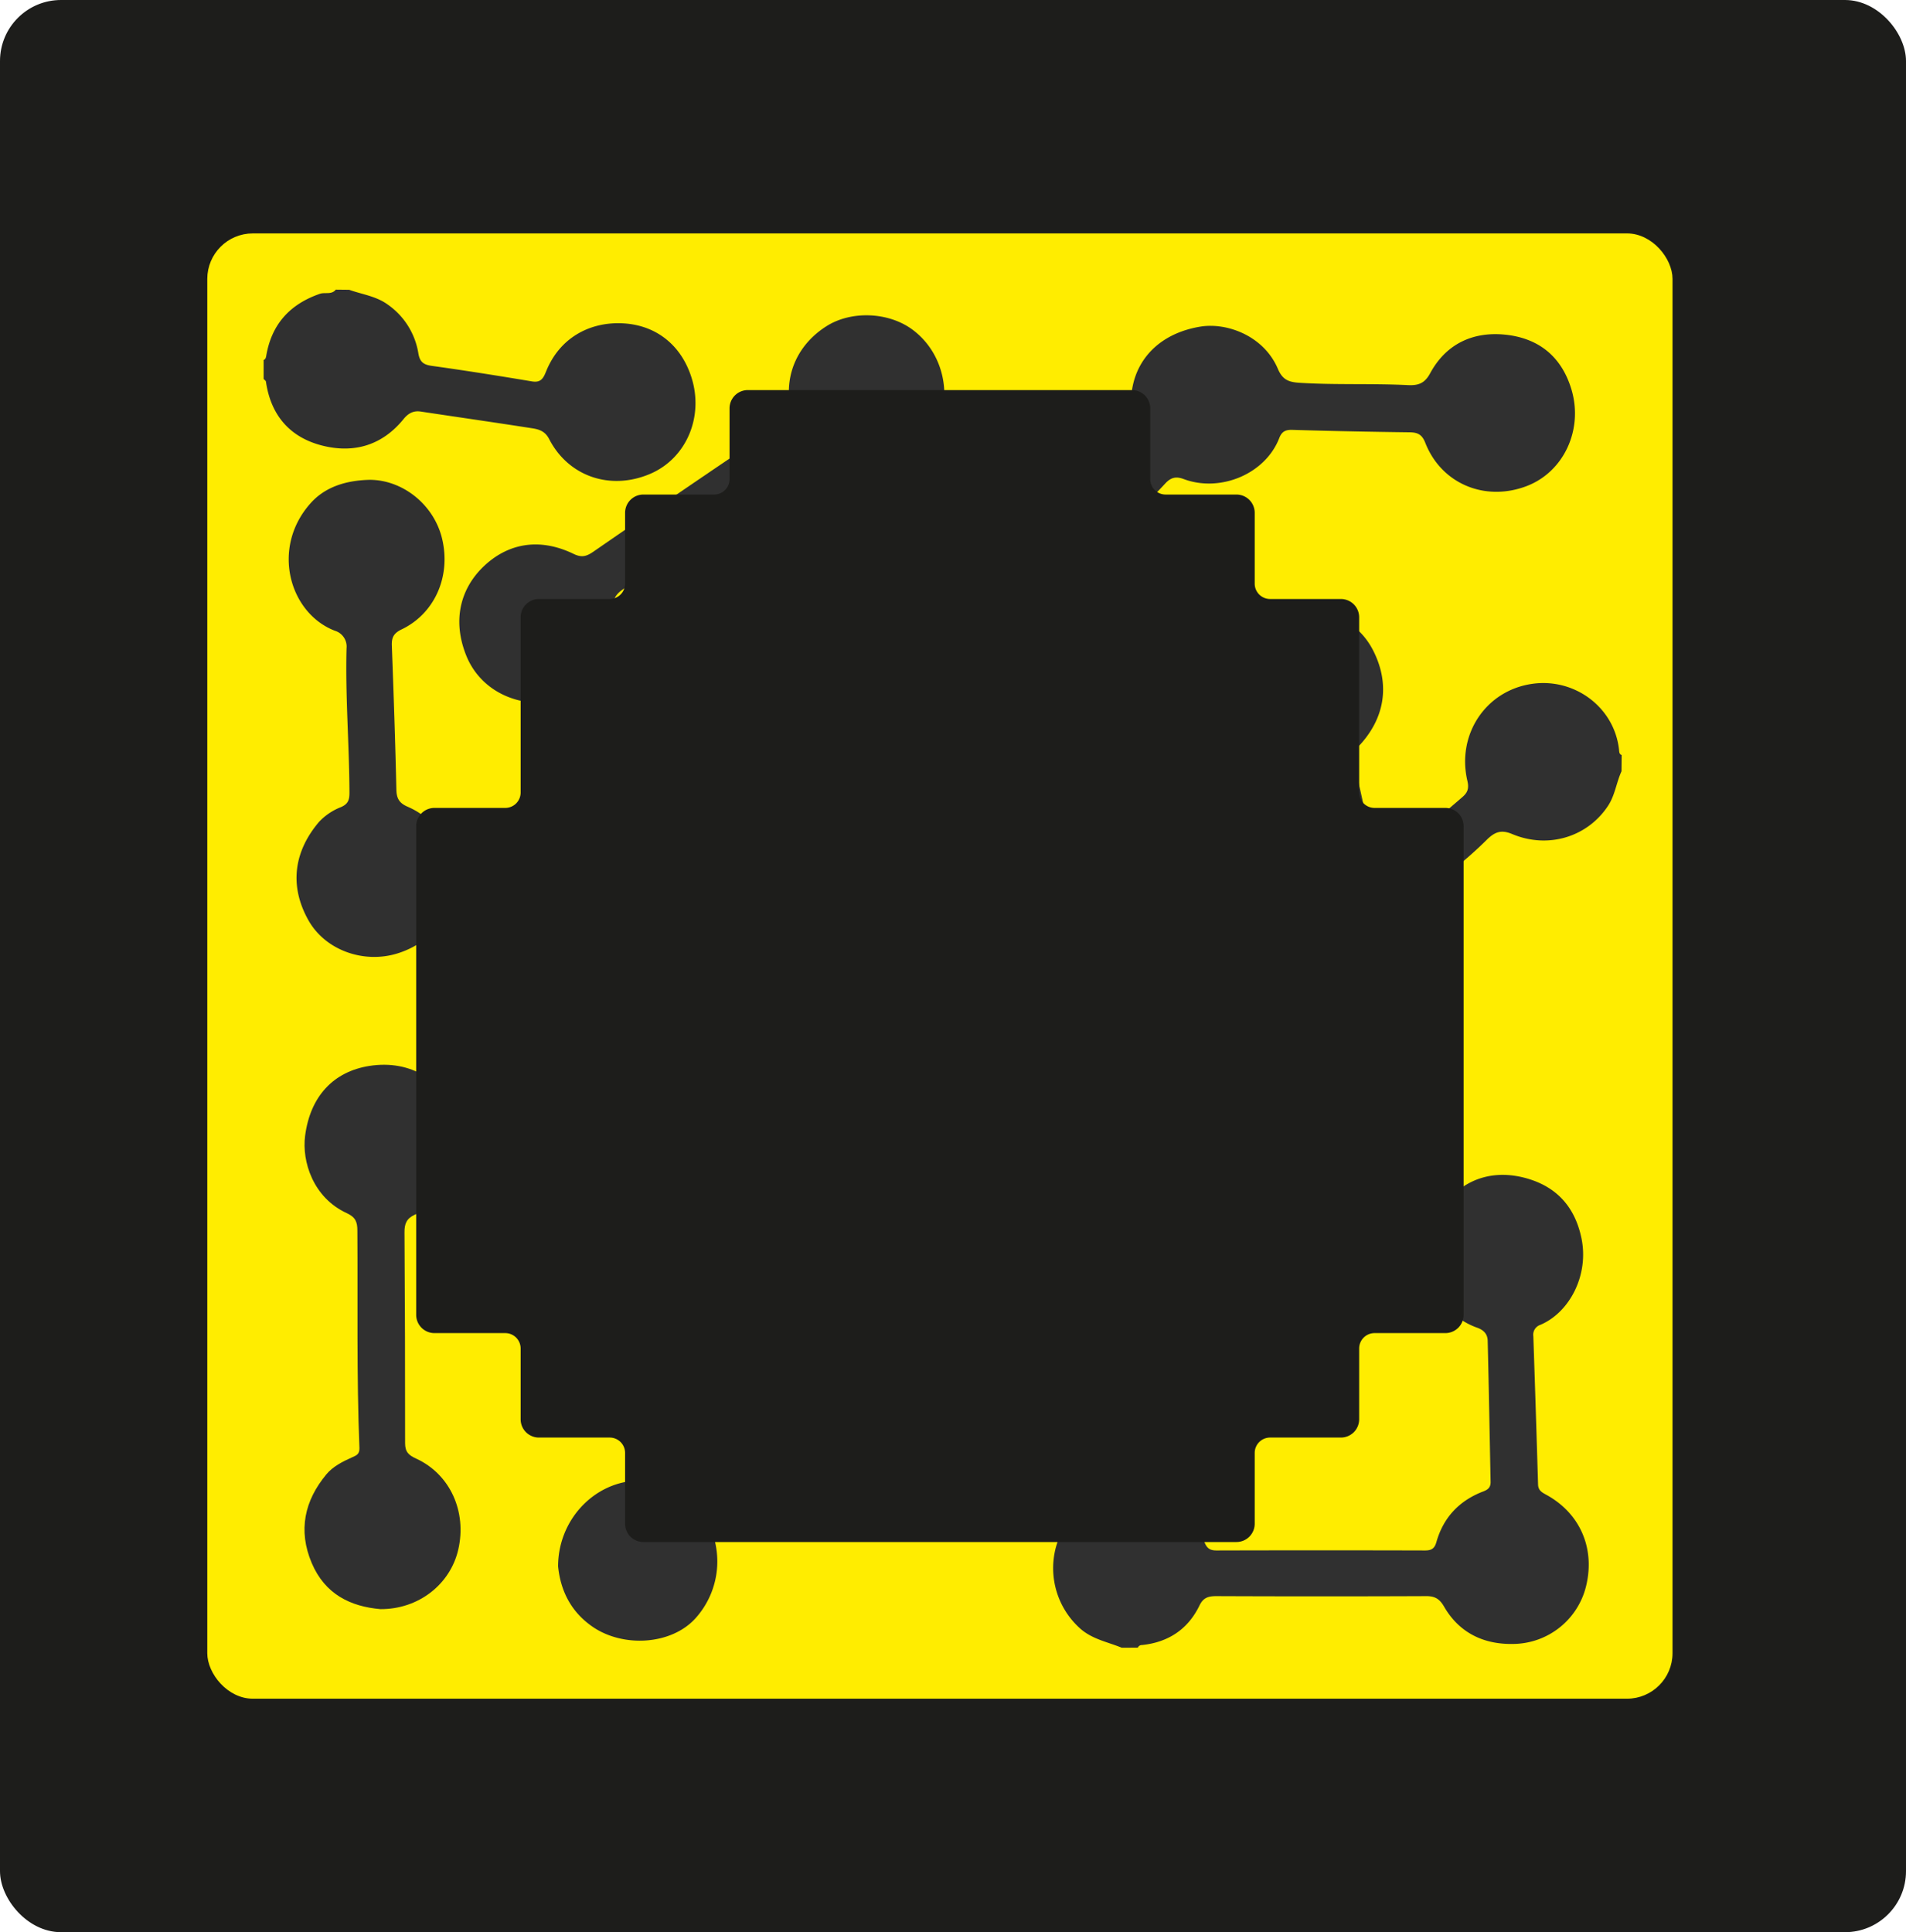 <svg id="Livello_1" data-name="Livello 1" xmlns="http://www.w3.org/2000/svg" viewBox="0 0 656.91 665.91"><defs><style>.cls-1{fill:#1d1d1b;stroke:#1d1d1b;}.cls-1,.cls-2{stroke-miterlimit:10;}.cls-2{fill:#ffed00;stroke:#ffed00;}.cls-3{fill:#303030;}</style></defs><rect class="cls-1" x="0.5" y="0.5" width="655.91" height="664.91" rx="20.54"/><rect class="cls-2" x="71.94" y="80.94" width="504" height="504" rx="15.2"/><path class="cls-3" d="M512.65,738.93c-4.7-1.94-9.77-2.84-13.91-6.27A27.91,27.91,0,0,1,490,704.22c3.1-10.68,10-17.53,21.11-19.34,14-2.28,25.12,4.18,30,17.46.84,2.28,1.9,3.08,4.27,3.07q35.94-.1,71.86,0c2.21,0,3.26-.72,3.86-2.83,2.44-8.64,8-14.41,16.24-17.54,1.73-.66,2.5-1.51,2.46-3.33-.33-16.12-.6-32.25-1-48.38,0-2.29-1.15-3.81-3.62-4.69-17.27-6.11-23.55-29.15-9.76-44.34,7-7.71,16.65-10.07,27-7.08s16.52,10,18.71,20.66c2.58,12.54-4,25.44-14.19,29.78a3.58,3.58,0,0,0-2.41,3.93q.87,25.54,1.63,51.09c.06,2.15,1.48,2.79,3,3.63,11.39,6.32,16.58,18.13,13.66,30.92a26.1,26.1,0,0,1-25.25,20.4c-10.06.2-18.56-3.76-23.82-12.89-1.55-2.68-3.18-3.6-6.13-3.59q-36.17.15-72.32,0c-2.7,0-4.49.46-5.82,3.2-4,8.27-10.8,12.71-19.83,13.66a1.49,1.49,0,0,0-1.44.9Z" transform="translate(-126.06 -171.06)"/><path class="cls-3" d="M684.92,436.88c-1.76,3.83-2.21,8.14-4.58,11.8-7,10.74-20.59,15.08-33.12,9.82-3.68-1.54-5.85-.77-8.47,1.72a138.39,138.39,0,0,1-14.29,12.38c-3.17,2.26-3.68,4.52-3.11,8,2.32,14.28-5.57,26.8-19,30.51-11.58,3.18-24.48-1.88-30.25-11.88-6-10.45-4.51-25,3.55-33.63.11-.11.2-.27.34-.32,7.3-2.9,6.37-8.23,4.07-14a6.93,6.93,0,0,1-.26-1.84c-.86-8.64-3.74-13.91-13.78-16.13-13.08-2.89-17.73-15.94-17-26.52.92-13.41,9.88-23.08,21.88-24.93,12.48-1.93,23.34,3.23,28.5,13.53,6,11.93,3.88,24-5.94,33.74a3.16,3.16,0,0,0-1.08,3.57c1.86,7.45,3.44,15,5.11,22.47a3.58,3.58,0,0,0,2.93,3.13c1.49.29,3.25.36,4.37,1.22,5,3.82,8.44,1.2,12.1-2.24,4.26-4,8.8-7.69,13.2-11.53,1.72-1.49,2.34-2.89,1.71-5.57-3.75-15.93,6.31-31.22,22.47-33.46,14.4-2,28.11,7.95,29.79,22.64.08.76,0,1.56.91,1.91Z" transform="translate(-126.06 -171.06)"/><path class="cls-3" d="M246.4,270.93c4.49,1.61,9.33,2.18,13.36,5.14a25.44,25.44,0,0,1,10.49,16.76c.52,3.09,1.86,3.94,4.76,4.34,11.47,1.59,22.92,3.42,34.35,5.33,3,.5,3.89-.88,4.89-3.37,4.7-11.73,15-16.93,25.62-16.67,12.07.3,20.95,7.42,24.52,18.72,4.31,13.59-1.81,27.87-14.22,33.18-13.64,5.84-28.17,1-34.85-12-1.4-2.71-3.48-3.33-5.8-3.69-12.81-2-25.64-3.84-38.45-5.77-2.55-.38-4.32.61-5.94,2.61-7.35,9.05-17.06,11.86-27.92,9.14-11.07-2.78-17.77-10.29-19.48-22,0-.37-.53-.66-.81-1v-6.53c.66-.25.79-.8.9-1.44,1.86-10.93,8.2-17.8,18.48-21.36,1.83-.63,4,.42,5.5-1.44Z" transform="translate(-126.06 -171.06)"/><path class="cls-3" d="M318.41,710.89c0-15.69,11.91-28.52,26.41-29.5A5.29,5.29,0,0,0,350,678c6.77-13.65,13.13-27.56,20.79-40.69,6.35-10.89,11.64-22.28,17.56-33.36a5.69,5.69,0,0,0-.2-6.56c-7.05-11.43-5.15-27.77,6.73-36.32,1.68-1.21,2.07-2.38,1.25-4.3q-7.8-18.4-15.46-36.9c-.85-2-2.4-2-4.09-2.18-11.75-1.62-20.15-7.44-23.66-19.4a27.52,27.52,0,0,1,14-32.37c11.67-5.69,26.8-1.94,33.75,9,2.3,3.62,4.21,4,8.08,3.19,14.92-3.08,29.93-5.75,44.95-8.32,2.82-.48,3.65-1.47,4.07-4.31,2.28-15.13,9.32-22.51,23.36-25.05,13.57-2.45,27.48,7.5,29.68,21.22,2.8,17.44-7.2,31.07-24.56,32.68-8.08.74-15.36-2.23-21.21-8.06a3.53,3.53,0,0,0-3.84-1.23c-17.82,3.35-35.67,6.51-53.53,9.64-1.57.28-2.44.79-2.9,2.39-1.56,5.42-3.92,10.37-8.3,14.11-1.49,1.27-.91,2.72-.27,4.22Q404,534,411.84,552.64a5.74,5.74,0,0,0,4.7,3.7c13.85,2.93,21.11,13.47,21.14,26.94a25.81,25.81,0,0,1-22.11,26.1c-2.88.46-5.67,1-8.6.1-2-.63-3.26.31-4.33,2.31-7.52,14.1-14.61,28.39-21.08,43-4.34,9.84-9.59,19.28-14.56,28.83-1.63,3.12-1.67,5.13.76,8.46a29.27,29.27,0,0,1-2,36.71c-8.34,9.21-24.91,10.16-35.44,2.93C322.43,726.3,319.19,718.69,318.41,710.89Z" transform="translate(-126.06 -171.06)"/><path class="cls-3" d="M484.77,393.75c-14.16-.73-25.7-8.5-27-25.86a26.21,26.21,0,0,1,22.5-28.12,26.91,26.91,0,0,1,15.58,2.11c2.6,1.17,4.16.7,6-1.25,4.77-5.06,9.65-10,14.59-14.89,1.65-1.62,1.83-3,1.12-5.32-5.69-18.47,3.45-33.71,22.21-36.79,9.08-1.49,21.85,3.1,26.72,14.56,1.63,3.85,3.81,4.58,7.61,4.81,12.4.77,24.82.17,37.21.79,3.64.18,5.81-.66,7.66-4.09,5.41-10,14.47-14.26,25.24-13.36,11.56,1,19.88,7.09,23.44,18.89,4.17,13.84-2.58,28.52-15.54,33.4-14.35,5.4-29.3-.89-34.81-14.94-1.13-2.89-2.62-3.6-5.41-3.64q-20.21-.24-40.43-.84c-2.33-.07-3.62.56-4.5,2.83-4.77,12.34-20.24,18.82-32.89,14.14-2.65-1-4.42-.63-6.41,1.52-5.14,5.55-10.52,10.87-15.86,16.22a4.89,4.89,0,0,0-1.43,5.3C514.65,377.53,502.71,393.49,484.77,393.75Z" transform="translate(-126.06 -171.06)"/><path class="cls-3" d="M312.43,413.32c-12,0-21.65-6.38-25.64-16.24-4.92-12.16-2-22.94,5.57-30.43,8.27-8.15,19.21-10.57,31.36-4.71,2.78,1.35,4.42.93,6.88-.77q32.23-22.28,64.76-44.1c2.59-1.75,3.41-3.59,2.94-6.53-1.76-10.88,3-21,12.64-27.08,8.49-5.37,21.2-4.9,29.43,1.08,11.38,8.28,14.55,24.46,7.21,36.81-7,11.75-22.61,16.13-35.38,9.52-3.4-1.76-5.61-1.78-8.87.49Q372.36,353,341,374c-3.23,2.16-4,4.17-3.37,7.75,2.34,14.2-5.15,26.32-18.6,30.3A56.63,56.63,0,0,1,312.43,413.32Z" transform="translate(-126.06 -171.06)"/><path class="cls-3" d="M257.19,725.63c-10.29-.88-19.12-5.11-23.69-15.88-4.77-11.26-2.49-21.54,5.08-30.61,2.2-2.64,5.52-4.35,8.77-5.8,1.34-.6,2.68-1,2.59-3.2-1-25-.53-50-.71-74.94,0-3-.62-4.6-3.57-6-11.78-5.38-15.57-17.94-14.45-26.63,1.76-13.76,9.88-22.22,22.15-24.15,14.23-2.23,26,5,30.15,18.58,4.09,13.36-1.76,26.85-14.46,32.68-2.92,1.34-3.6,3.16-3.58,6.11q.24,36.33.21,72.68c0,3.1,1.35,4.16,3.87,5.31,11.63,5.36,17.46,18.24,14.46,31.31C281.25,717.12,270.29,725.7,257.19,725.63Z" transform="translate(-126.06 -171.06)"/><path class="cls-3" d="M253.32,336.43c11.38-.09,22.36,8.48,25.15,20.45,3,12.88-2.57,25.62-14,31.1-2.71,1.3-3.47,2.77-3.36,5.59.62,16.55,1.19,33.11,1.56,49.66.07,3.12,1.08,4.65,3.91,5.87C277.9,454,282.32,464.69,282,474.74c-.42,12.45-7.6,21.39-19,24.92-11.64,3.6-24.87-1.14-30.66-11.48-6.8-12.14-4.77-23.93,3.67-33.86a20.66,20.66,0,0,1,7.59-5.11c2.5-1.09,2.91-2.57,2.9-5-.06-16.59-1.45-33.16-1-49.76a5.69,5.69,0,0,0-4-6c-15.66-6-22.14-28.43-8.51-43.83C237.82,339.12,244.77,336.66,253.32,336.43Z" transform="translate(-126.06 -171.06)"/><path class="cls-1" d="M630,455.8V624.2a5.8,5.8,0,0,1-5.8,5.8H599.8a5.8,5.8,0,0,0-5.8,5.8v24.4a5.8,5.8,0,0,1-5.8,5.8H563.8a5.8,5.8,0,0,0-5.8,5.8v24.4a5.8,5.8,0,0,1-5.8,5.8H347.8a5.8,5.8,0,0,1-5.8-5.8V671.8a5.8,5.8,0,0,0-5.8-5.8H311.8a5.8,5.8,0,0,1-5.8-5.8V635.8a5.8,5.8,0,0,0-5.8-5.8H275.8a5.8,5.8,0,0,1-5.8-5.8V455.8a5.8,5.8,0,0,1,5.8-5.8h24.4a5.8,5.8,0,0,0,5.8-5.8V383.8a5.8,5.8,0,0,1,5.8-5.8h24.4a5.8,5.8,0,0,0,5.8-5.8V347.8a5.8,5.8,0,0,1,5.8-5.8h24.4a5.8,5.8,0,0,0,5.8-5.8V311.8a5.8,5.8,0,0,1,5.8-5.8H516.2a5.8,5.8,0,0,1,5.8,5.8v24.4a5.8,5.8,0,0,0,5.8,5.8h24.4a5.8,5.8,0,0,1,5.8,5.8v24.4a5.8,5.8,0,0,0,5.8,5.8h24.4a5.8,5.8,0,0,1,5.8,5.8v60.4a5.8,5.8,0,0,0,5.8,5.8h24.4A5.8,5.8,0,0,1,630,455.8Z" transform="translate(-126.06 -171.06)"/></svg>